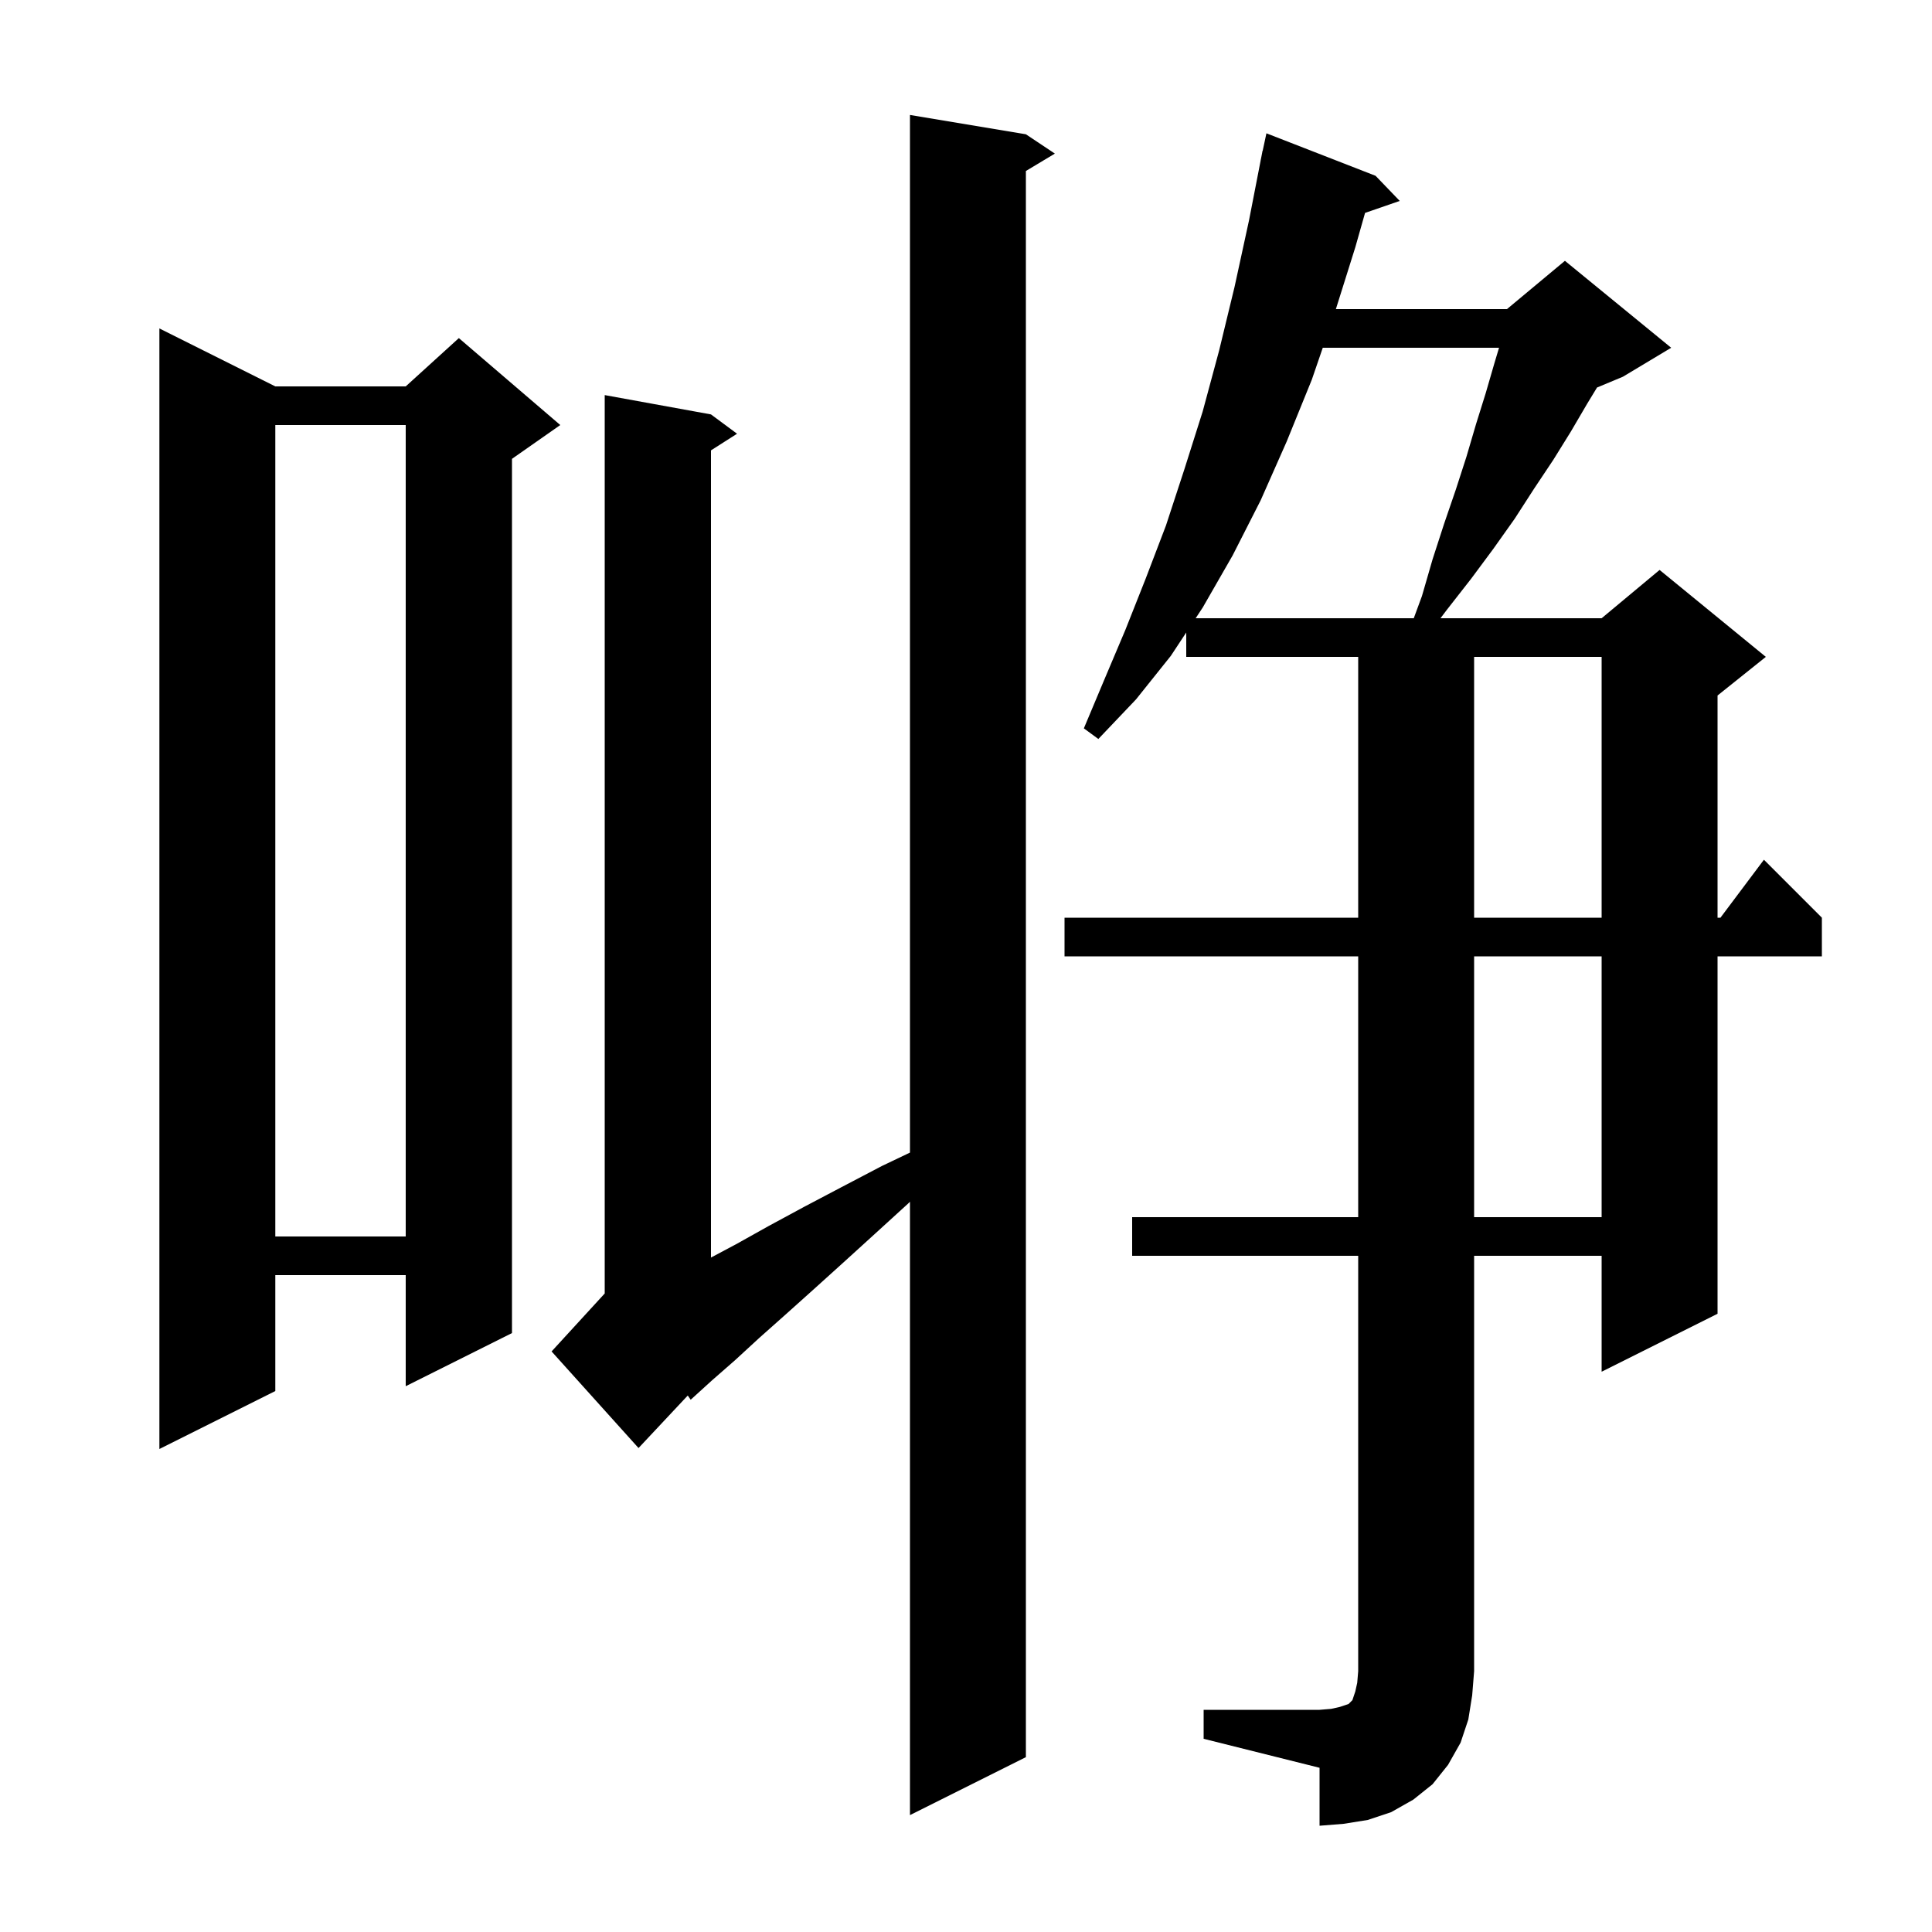 <svg xmlns="http://www.w3.org/2000/svg" xmlns:xlink="http://www.w3.org/1999/xlink" version="1.1" baseProfile="full" viewBox="0 0 200 200" width="200" height="200">
<g fill="black">
<path d="M 124.6 177.0 L 136.6 177.0 L 137.8 176.9 L 138.7 176.7 L 139.6 176.4 L 140.0 176.0 L 140.3 175.1 L 140.5 174.2 L 140.6 173.0 L 140.6 130.0 L 117.2 130.0 L 117.2 126.0 L 140.6 126.0 L 140.6 99.0 L 110.2 99.0 L 110.2 95.0 L 140.6 95.0 L 140.6 68.0 L 122.8 68.0 L 122.8 65.476 L 121.2 67.9 L 117.6 72.4 L 113.7 76.5 L 112.2 75.4 L 114.3 70.4 L 116.5 65.2 L 118.6 59.9 L 120.7 54.4 L 122.6 48.6 L 124.5 42.6 L 126.2 36.3 L 127.8 29.7 L 129.3 22.8 L 130.505 16.601 L 130.5 16.6 L 130.56 16.32 L 130.7 15.6 L 130.714 15.603 L 131.1 13.8 L 142.4 18.2 L 144.9 20.8 L 141.31 22.04 L 140.3 25.6 L 138.289 32.0 L 156.0 32.0 L 162.0 27.0 L 173.0 36.0 L 168.0 39.0 L 165.323 40.116 L 164.3 41.8 L 162.6 44.7 L 160.8 47.6 L 158.8 50.6 L 156.8 53.7 L 154.6 56.8 L 152.3 59.9 L 149.8 63.1 L 149.118 64.0 L 165.8 64.0 L 171.8 59.0 L 182.8 68.0 L 177.8 72.0 L 177.8 95.0 L 178.1 95.0 L 182.6 89.0 L 188.6 95.0 L 188.6 99.0 L 177.8 99.0 L 177.8 136.0 L 165.8 142.0 L 165.8 130.0 L 152.6 130.0 L 152.6 173.0 L 152.4 175.5 L 152.0 178.0 L 151.2 180.4 L 149.9 182.7 L 148.3 184.7 L 146.3 186.3 L 144.0 187.6 L 141.6 188.4 L 139.1 188.8 L 136.6 189.0 L 136.6 183.0 L 124.6 180.0 Z M 106.2 13.9 L 109.2 15.9 L 106.2 17.7 L 106.2 181.9 L 94.2 187.9 L 94.2 124.406 L 94.0 124.6 L 90.6 127.7 L 87.3 130.7 L 84.2 133.5 L 81.3 136.1 L 78.6 138.5 L 76.1 140.8 L 73.7 142.9 L 71.5 144.9 L 71.196 144.464 L 66.1 149.9 L 57.1 139.9 L 62.6 133.9 L 62.6 40.9 L 73.6 42.9 L 76.3 44.9 L 73.6 46.623 L 73.6 130.181 L 76.2 128.8 L 79.6 126.9 L 83.3 124.9 L 87.1 122.9 L 91.3 120.7 L 94.2 119.316 L 94.2 11.9 Z M 28.5 40.0 L 42.0 40.0 L 47.5 35.0 L 58.0 44.0 L 53.0 47.5 L 53.0 138.0 L 42.0 143.5 L 42.0 132.0 L 28.5 132.0 L 28.5 144.0 L 16.5 150.0 L 16.5 34.0 Z M 28.5 44.0 L 28.5 128.0 L 42.0 128.0 L 42.0 44.0 Z M 152.6 99.0 L 152.6 126.0 L 165.8 126.0 L 165.8 99.0 Z M 152.6 68.0 L 152.6 95.0 L 165.8 95.0 L 165.8 68.0 Z M 136.933 36.0 L 135.8 39.3 L 133.2 45.7 L 130.5 51.8 L 127.6 57.5 L 124.5 62.9 L 123.774 64.0 L 146.353 64.0 L 147.2 61.7 L 148.3 57.9 L 149.5 54.2 L 150.7 50.7 L 151.8 47.3 L 152.8 43.9 L 153.8 40.7 L 154.7 37.6 L 155.18 36.0 Z " />
</g>
</svg>
